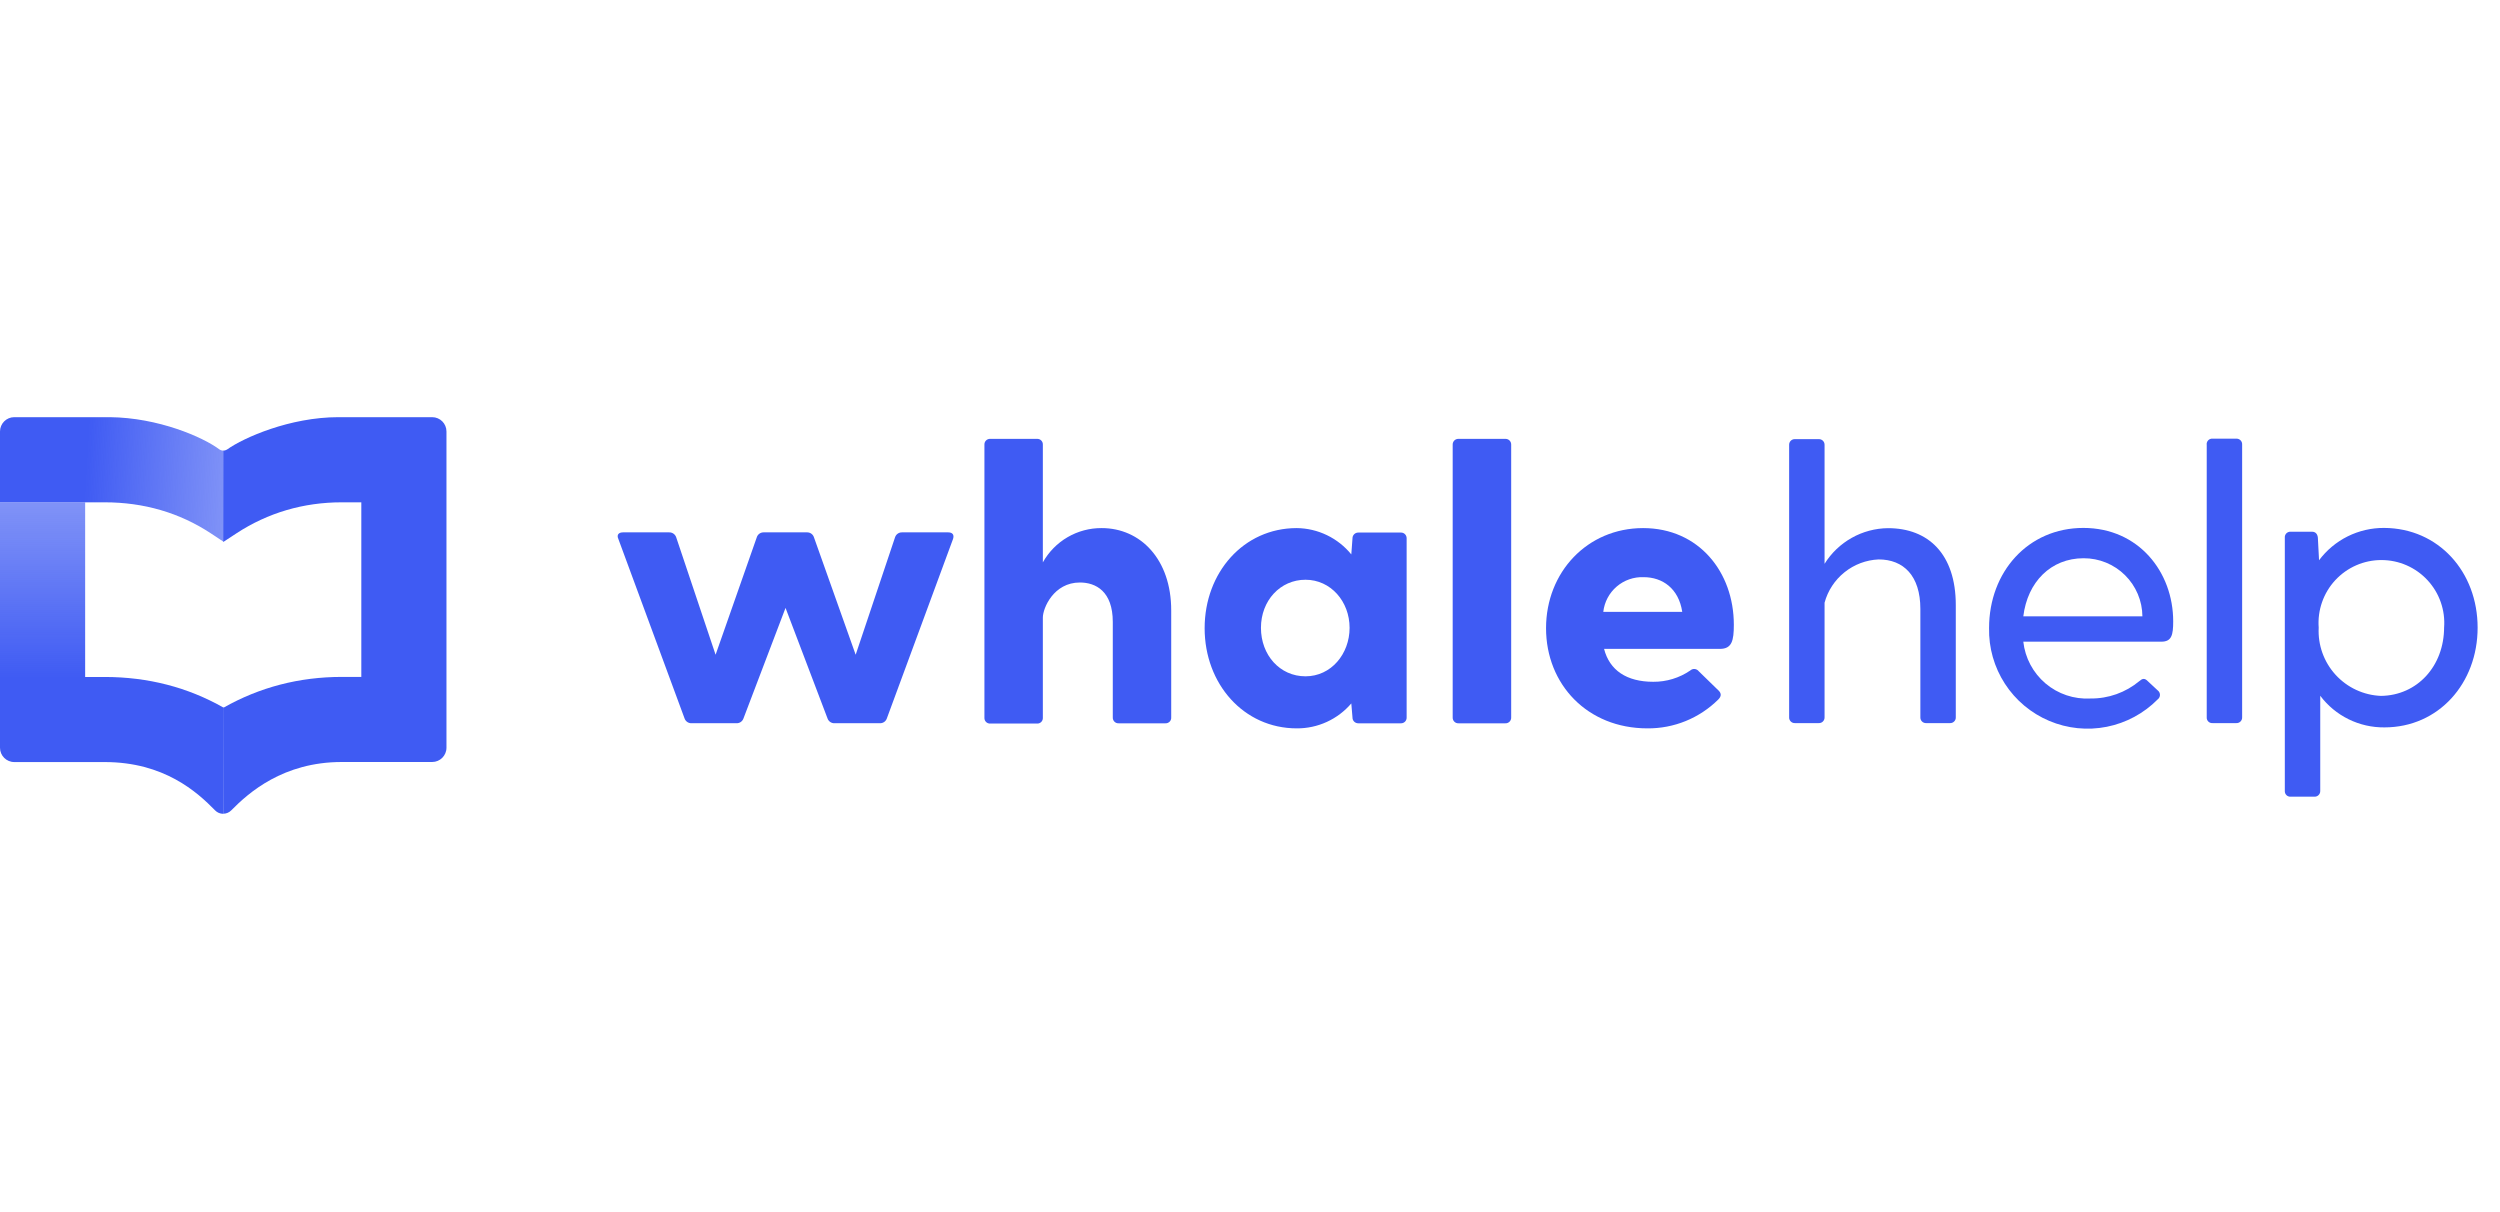<?xml version="1.0" encoding="UTF-8"?> <svg xmlns="http://www.w3.org/2000/svg" width="165" height="80" viewBox="0 0 165 80" fill="none"><g clip-path="url(#clip0_448_25257)"><path d="M163.523 41.425C163.523 45.097 160.95 48.008 157.372 48.008C156.552 48.016 155.741 47.832 155.005 47.469C154.269 47.107 153.629 46.576 153.136 45.921V52.197C153.138 52.248 153.13 52.299 153.111 52.347C153.093 52.394 153.064 52.438 153.028 52.474C152.992 52.51 152.949 52.538 152.901 52.557C152.854 52.575 152.803 52.584 152.751 52.581H151.182C151.131 52.585 151.079 52.577 151.031 52.559C150.983 52.541 150.939 52.513 150.903 52.477C150.866 52.44 150.838 52.396 150.82 52.348C150.802 52.3 150.795 52.248 150.798 52.197V35.486C150.793 35.434 150.8 35.382 150.818 35.333C150.835 35.284 150.863 35.239 150.9 35.201C150.936 35.164 150.98 35.135 151.029 35.117C151.078 35.098 151.13 35.09 151.182 35.094H152.595C152.83 35.094 152.955 35.251 152.979 35.486L153.057 36.977C153.556 36.31 154.204 35.77 154.949 35.399C155.695 35.029 156.517 34.838 157.349 34.843C160.95 34.859 163.523 37.746 163.523 41.425ZM161.311 41.425C161.354 40.856 161.279 40.283 161.09 39.744C160.902 39.204 160.604 38.71 160.215 38.291C159.827 37.872 159.356 37.538 158.833 37.309C158.309 37.081 157.744 36.963 157.172 36.963C156.601 36.963 156.036 37.081 155.512 37.309C154.989 37.538 154.518 37.872 154.129 38.291C153.741 38.71 153.443 39.204 153.255 39.744C153.066 40.283 152.991 40.856 153.034 41.425C153.004 41.992 153.088 42.559 153.279 43.093C153.47 43.627 153.766 44.117 154.148 44.536C154.531 44.955 154.992 45.294 155.507 45.533C156.021 45.772 156.578 45.907 157.145 45.929C159.538 45.897 161.311 43.967 161.311 41.394V41.425Z" fill="#3f5bf3"></path><path d="M146.028 28.951H147.597C147.648 28.949 147.699 28.957 147.747 28.976C147.794 28.994 147.838 29.023 147.874 29.059C147.91 29.095 147.938 29.138 147.957 29.186C147.975 29.233 147.984 29.284 147.981 29.335V47.333C147.985 47.385 147.977 47.436 147.959 47.485C147.941 47.534 147.913 47.578 147.877 47.615C147.841 47.652 147.797 47.681 147.749 47.7C147.7 47.719 147.649 47.727 147.597 47.725H146.028C145.976 47.729 145.924 47.721 145.875 47.703C145.826 47.684 145.782 47.655 145.745 47.618C145.709 47.581 145.681 47.536 145.663 47.486C145.646 47.437 145.639 47.385 145.644 47.333V29.367C145.635 29.313 145.639 29.258 145.655 29.206C145.671 29.154 145.698 29.106 145.735 29.066C145.772 29.026 145.818 28.995 145.868 28.975C145.919 28.955 145.974 28.947 146.028 28.951Z" fill="#3f5bf3"></path><path d="M143.431 41.01C143.431 41.912 143.329 42.351 142.647 42.351H133.538C133.657 43.423 134.181 44.409 135.004 45.107C135.827 45.804 136.886 46.16 137.963 46.101C139.146 46.116 140.295 45.707 141.203 44.948C141.384 44.791 141.54 44.736 141.744 44.948L142.411 45.568C142.457 45.602 142.494 45.647 142.519 45.698C142.544 45.749 142.558 45.805 142.558 45.862C142.558 45.919 142.544 45.975 142.519 46.026C142.494 46.077 142.457 46.122 142.411 46.156C141.497 47.083 140.325 47.714 139.048 47.968C137.771 48.222 136.447 48.086 135.248 47.579C134.049 47.072 133.029 46.217 132.322 45.124C131.614 44.031 131.251 42.751 131.279 41.449C131.279 37.746 133.852 34.843 137.5 34.843C141.148 34.843 143.431 37.746 143.431 41.01ZM133.554 40.68H141.399C141.391 39.657 140.978 38.679 140.25 37.96C139.522 37.241 138.539 36.839 137.516 36.844C135.358 36.844 133.813 38.413 133.538 40.68H133.554Z" fill="#3f5bf3"></path><path d="M129.082 39.935V47.333C129.085 47.385 129.078 47.436 129.06 47.485C129.042 47.534 129.014 47.578 128.977 47.615C128.941 47.652 128.897 47.681 128.849 47.7C128.801 47.719 128.749 47.727 128.698 47.725H127.128C127.077 47.727 127.025 47.719 126.977 47.7C126.929 47.681 126.885 47.652 126.849 47.615C126.812 47.578 126.784 47.534 126.766 47.485C126.748 47.436 126.741 47.385 126.744 47.333V40.186C126.744 38.005 125.638 36.922 123.99 36.922C123.169 36.958 122.381 37.254 121.74 37.768C121.098 38.281 120.636 38.985 120.421 39.778V47.333C120.424 47.385 120.416 47.436 120.398 47.485C120.38 47.534 120.352 47.578 120.316 47.615C120.28 47.652 120.236 47.681 120.188 47.7C120.14 47.719 120.088 47.727 120.036 47.725H118.467C118.415 47.727 118.364 47.719 118.315 47.7C118.267 47.681 118.224 47.652 118.187 47.615C118.151 47.578 118.123 47.534 118.105 47.485C118.087 47.436 118.079 47.385 118.083 47.333V29.367C118.081 29.316 118.089 29.265 118.107 29.217C118.126 29.169 118.154 29.126 118.19 29.09C118.227 29.054 118.27 29.026 118.317 29.007C118.365 28.989 118.416 28.98 118.467 28.983H120.036C120.087 28.98 120.138 28.989 120.186 29.007C120.234 29.026 120.277 29.054 120.313 29.09C120.349 29.126 120.377 29.169 120.396 29.217C120.414 29.265 120.423 29.316 120.421 29.367V37.212C120.865 36.499 121.482 35.91 122.214 35.499C122.946 35.087 123.77 34.867 124.61 34.859C127.262 34.859 129.082 36.561 129.082 39.935Z" fill="#3f5bf3"></path><path d="M62.579 35.136H59.54C59.44 35.132 59.342 35.16 59.259 35.215C59.176 35.27 59.113 35.351 59.079 35.444L56.474 43.213L53.716 35.449C53.685 35.358 53.627 35.28 53.549 35.224C53.471 35.168 53.378 35.137 53.282 35.136H50.386C50.29 35.137 50.197 35.168 50.119 35.224C50.041 35.28 49.983 35.358 49.952 35.449L47.229 43.213L44.623 35.444C44.588 35.351 44.524 35.271 44.441 35.215C44.357 35.16 44.259 35.132 44.159 35.136H41.119C40.837 35.136 40.685 35.292 40.811 35.57L45.184 47.425C45.218 47.519 45.281 47.598 45.364 47.654C45.447 47.709 45.544 47.737 45.644 47.733H48.601C48.701 47.738 48.8 47.711 48.884 47.655C48.967 47.6 49.031 47.519 49.066 47.425L51.845 40.121L54.62 47.425C54.654 47.519 54.718 47.6 54.802 47.655C54.885 47.711 54.984 47.738 55.084 47.733H58.068C58.167 47.738 58.265 47.71 58.348 47.655C58.431 47.599 58.494 47.519 58.528 47.425L62.901 35.57C62.992 35.292 62.862 35.136 62.579 35.136Z" fill="#3f5bf3"></path><path d="M77.3 40.282V47.351C77.303 47.403 77.296 47.454 77.278 47.502C77.26 47.55 77.232 47.593 77.196 47.63C77.159 47.666 77.116 47.695 77.068 47.714C77.021 47.732 76.969 47.74 76.918 47.738H73.831C73.779 47.74 73.728 47.732 73.68 47.714C73.632 47.695 73.588 47.667 73.552 47.63C73.516 47.594 73.487 47.55 73.469 47.502C73.45 47.454 73.442 47.403 73.444 47.351V41.05C73.444 39.018 72.315 38.445 71.273 38.445C69.536 38.445 68.828 40.143 68.828 40.76V47.369C68.831 47.42 68.823 47.472 68.805 47.52C68.787 47.569 68.759 47.612 68.722 47.649C68.686 47.686 68.642 47.714 68.593 47.732C68.545 47.751 68.493 47.758 68.442 47.755H65.359C65.307 47.758 65.255 47.751 65.207 47.732C65.159 47.714 65.115 47.686 65.078 47.649C65.042 47.612 65.013 47.569 64.995 47.52C64.977 47.472 64.969 47.42 64.972 47.369V29.352C64.969 29.3 64.977 29.249 64.995 29.2C65.013 29.152 65.042 29.108 65.078 29.072C65.115 29.035 65.159 29.007 65.207 28.988C65.255 28.97 65.307 28.962 65.359 28.965H68.442C68.493 28.962 68.545 28.97 68.593 28.988C68.642 29.007 68.686 29.035 68.722 29.072C68.759 29.108 68.787 29.152 68.805 29.2C68.823 29.249 68.831 29.3 68.828 29.352V37.116C69.214 36.426 69.777 35.852 70.46 35.454C71.143 35.056 71.92 34.849 72.71 34.854C75.272 34.854 77.3 36.912 77.3 40.282Z" fill="#3f5bf3"></path><path d="M92.838 35.523V47.351C92.84 47.403 92.832 47.454 92.813 47.502C92.795 47.55 92.766 47.594 92.73 47.63C92.694 47.666 92.65 47.695 92.602 47.714C92.554 47.732 92.502 47.74 92.451 47.738H89.646C89.595 47.738 89.545 47.729 89.498 47.709C89.451 47.69 89.409 47.662 89.373 47.626C89.337 47.59 89.309 47.547 89.29 47.5C89.272 47.453 89.263 47.402 89.264 47.351L89.186 46.426C88.742 46.946 88.189 47.363 87.568 47.647C86.946 47.932 86.269 48.077 85.586 48.072C82.086 48.072 79.506 45.141 79.506 41.463C79.506 37.785 82.077 34.854 85.586 34.854C86.276 34.861 86.957 35.021 87.579 35.321C88.201 35.621 88.75 36.055 89.186 36.591L89.264 35.535C89.263 35.485 89.272 35.434 89.29 35.387C89.309 35.34 89.337 35.297 89.373 35.261C89.409 35.225 89.451 35.197 89.498 35.177C89.545 35.158 89.595 35.148 89.646 35.149H92.451C92.501 35.147 92.552 35.155 92.599 35.172C92.646 35.19 92.689 35.217 92.725 35.252C92.761 35.287 92.79 35.329 92.809 35.376C92.829 35.422 92.838 35.472 92.838 35.523ZM89.073 41.437C89.073 39.7 87.831 38.263 86.163 38.263C84.496 38.263 83.223 39.639 83.223 41.437C83.223 43.235 84.47 44.637 86.163 44.637C87.857 44.637 89.073 43.157 89.073 41.437Z" fill="#3f5bf3"></path><path d="M96.264 28.965H99.351C99.403 28.963 99.454 28.971 99.502 28.99C99.55 29.008 99.594 29.037 99.63 29.073C99.666 29.11 99.695 29.153 99.713 29.201C99.732 29.249 99.74 29.3 99.738 29.352V47.351C99.74 47.403 99.732 47.454 99.713 47.502C99.695 47.55 99.666 47.594 99.63 47.63C99.594 47.667 99.55 47.695 99.502 47.714C99.454 47.732 99.403 47.74 99.351 47.738H96.264C96.212 47.74 96.161 47.732 96.113 47.714C96.065 47.695 96.021 47.667 95.985 47.63C95.949 47.594 95.92 47.55 95.902 47.502C95.883 47.454 95.875 47.403 95.877 47.351V29.352C95.875 29.3 95.883 29.249 95.902 29.201C95.92 29.153 95.949 29.11 95.985 29.073C96.021 29.037 96.065 29.008 96.113 28.99C96.161 28.971 96.212 28.963 96.264 28.965Z" fill="#3f5bf3"></path><path d="M113.508 42.827H105.869C106.23 44.242 107.363 44.998 109.113 44.998C109.983 45.005 110.835 44.746 111.554 44.255C111.593 44.219 111.639 44.191 111.689 44.173C111.74 44.156 111.793 44.149 111.847 44.154C111.9 44.158 111.951 44.174 111.998 44.2C112.045 44.225 112.086 44.261 112.118 44.303L113.456 45.606C113.612 45.784 113.612 45.962 113.404 46.17C112.788 46.78 112.058 47.262 111.255 47.589C110.453 47.915 109.593 48.08 108.727 48.072C104.766 48.072 102.039 45.167 102.039 41.463C102.039 37.759 104.766 34.854 108.444 34.854C112.123 34.854 114.433 37.759 114.433 41.233C114.433 42.288 114.307 42.827 113.508 42.827ZM105.817 40.382H111.028C110.794 38.84 109.725 38.093 108.479 38.093C107.829 38.068 107.193 38.29 106.699 38.715C106.205 39.139 105.89 39.735 105.817 40.382Z" fill="#3f5bf3"></path><g clip-path="url(#clip1_448_25257)"><path d="M5.62 33.153H6.909C9.491 33.153 11.844 33.839 13.903 35.193L14.758 35.758L14.735 29.74C14.639 29.74 14.542 29.709 14.46 29.647C13.373 28.838 10.443 27.568 7.253 27.533H0.941C0.422 27.533 0 27.959 0 28.478V33.153H5.62Z" fill="url(#paint0_linear_448_25257)"></path><path d="M5.62 44.676V33.153H0V49.352C0 49.874 0.422 50.296 0.944 50.296H6.909C10.83 50.296 13.013 52.274 14.197 53.486C14.341 53.633 14.526 53.706 14.712 53.71H14.735L14.762 46.708C12.401 45.361 9.762 44.68 6.909 44.68H5.62V44.676Z" fill="url(#paint1_linear_448_25257)"></path><path d="M28.522 27.533H22.337C19.132 27.533 16.078 28.892 15.01 29.651C14.925 29.709 14.828 29.74 14.731 29.74V35.743L14.755 35.758L15.61 35.197C17.685 33.842 20.023 33.153 22.558 33.153H23.847V44.676H22.558C19.752 44.676 17.131 45.357 14.758 46.704C14.751 46.7 14.739 46.697 14.731 46.689V53.706C14.925 53.706 15.118 53.633 15.265 53.482C16.407 52.321 18.687 50.292 22.558 50.292H28.522C29.045 50.292 29.467 49.87 29.467 49.348V28.478C29.467 27.955 29.045 27.533 28.522 27.533Z" fill="#3f5bf3"></path></g></g><defs><linearGradient id="paint0_linear_448_25257" x1="5.667" y1="31.144" x2="15.3" y2="31.71" gradientUnits="userSpaceOnUse"><stop stop-color="#3f5bf3"></stop><stop offset="1" stop-color="#3f5bf3" stop-opacity="0.65"></stop></linearGradient><linearGradient id="paint1_linear_448_25257" x1="2.833" y1="44.743" x2="2.833" y2="32.843" gradientUnits="userSpaceOnUse"><stop stop-color="#3f5bf3"></stop><stop offset="1" stop-color="#3f5bf3" stop-opacity="0.65"></stop></linearGradient><clipPath id="clip0_448_25257"><rect width="165" height="38" fill="#3f5bf3" transform="translate(0 21)"></rect></clipPath><clipPath id="clip1_448_25257"><rect width="29.467" height="26.177" fill="#3f5bf3" transform="translate(0 27.533)"></rect></clipPath></defs></svg> 
